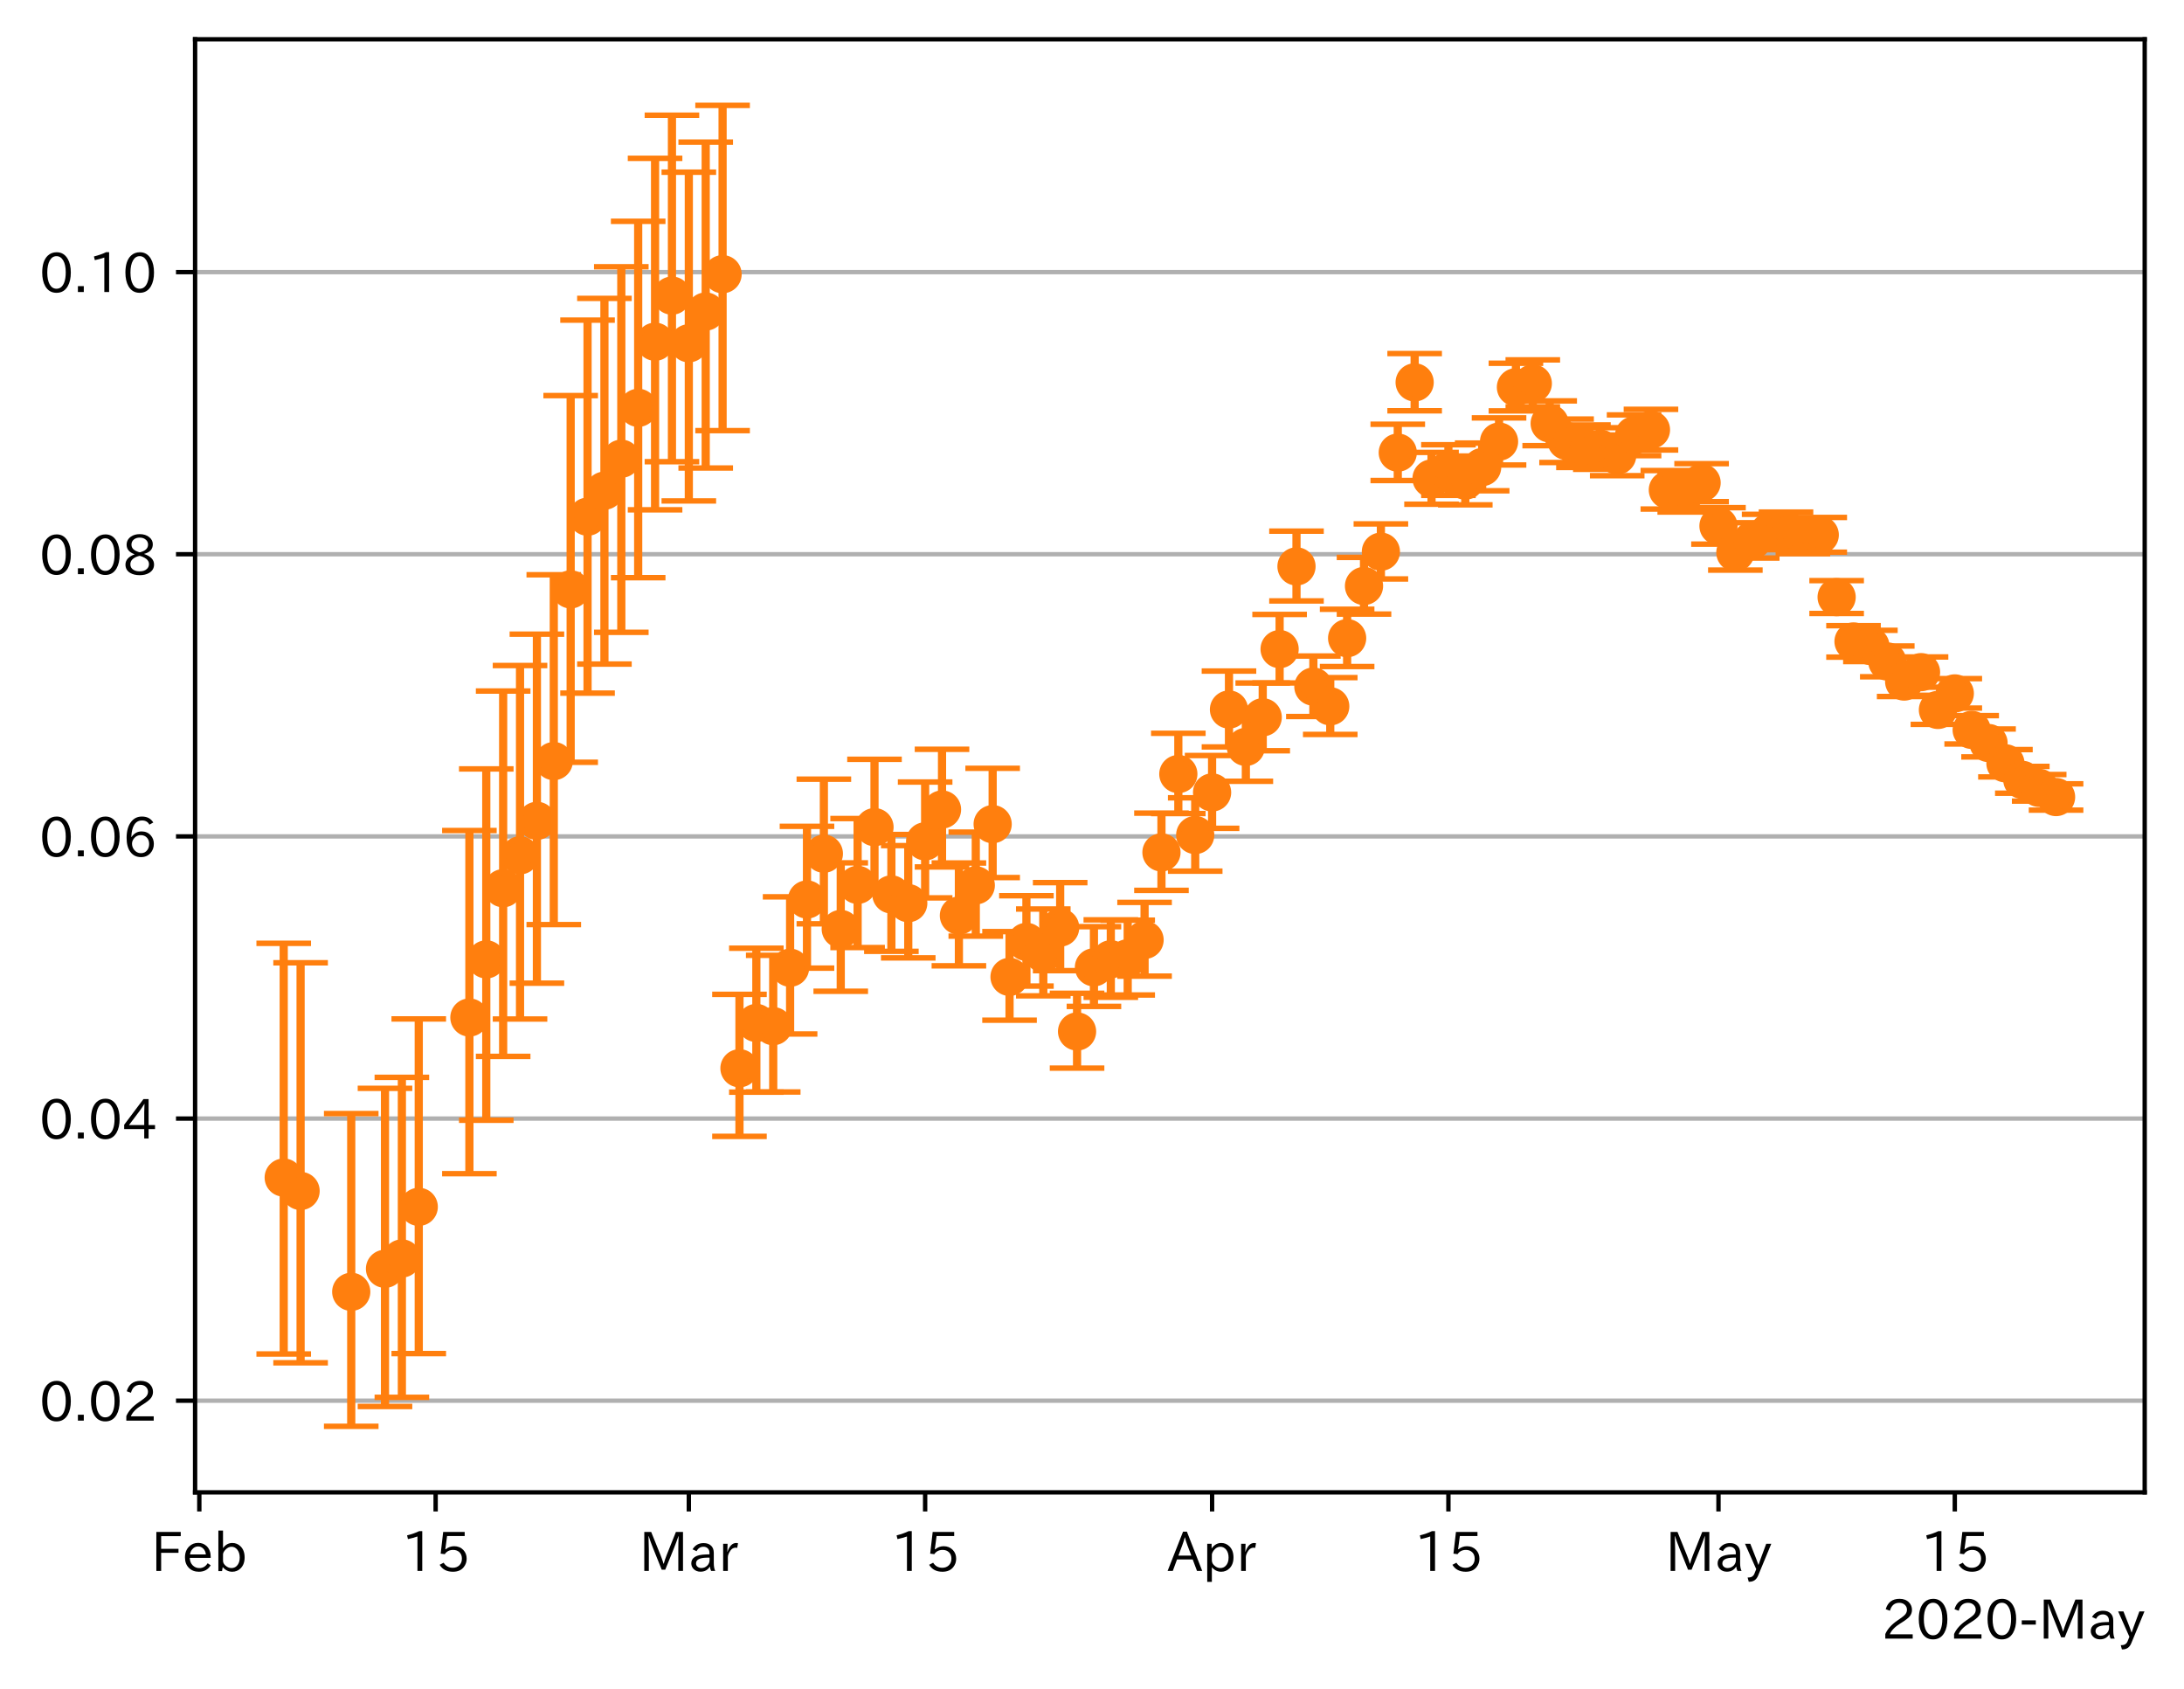<?xml version="1.0" encoding="utf-8" standalone="no"?>
<!DOCTYPE svg PUBLIC "-//W3C//DTD SVG 1.1//EN"
  "http://www.w3.org/Graphics/SVG/1.1/DTD/svg11.dtd">
<!-- Created with matplotlib (https://matplotlib.org/) -->
<svg height="309.293pt" version="1.1" viewBox="0 0 400.058 309.293" width="400.058pt" xmlns="http://www.w3.org/2000/svg" xmlns:xlink="http://www.w3.org/1999/xlink">
 <defs>
  <style type="text/css">
*{stroke-linecap:butt;stroke-linejoin:round;}
  </style>
 </defs>
 <g id="figure_1">
  <g id="patch_1">
   <path d="M 0 309.293 
L 400.058 309.293 
L 400.058 0 
L 0 0 
z
" style="fill:#ffffff;"/>
  </g>
  <g id="axes_1">
   <g id="patch_2">
    <path d="M 35.737 273.312 
L 392.858 273.312 
L 392.858 7.2 
L 35.737 7.2 
z
" style="fill:#ffffff;"/>
   </g>
   <g id="matplotlib.axis_1">
    <g id="xtick_1">
     <g id="line2d_1">
      <defs>
       <path d="M 0 0 
L 0 3.5 
" id="meae8ece951" style="stroke:#000000;stroke-width:0.8;"/>
      </defs>
      <g>
       <use style="stroke:#000000;stroke-width:0.8;" x="36.51" xlink:href="#meae8ece951" y="273.312"/>
      </g>
     </g>
     <g id="text_1">
      <!-- Feb -->
      <defs>
       <path d="M 54.203 64.703 
L 18.312 64.703 
L 18.312 41.5 
L 50.094 41.5 
L 50.094 34.188 
L 18.312 34.188 
L 18.312 0.984 
L 9.516 0.984 
L 9.516 72.406 
L 54.203 72.406 
z
" id="IPAexGothic-70"/>
       <path d="M 13.484 24.906 
Q 13.922 16.266 18.891 11.281 
Q 23.969 6.203 31.203 6.203 
Q 40.719 6.203 46.297 15.094 
L 51.906 11.375 
Q 44.828 -0.484 30.172 -0.484 
Q 19.094 -0.484 11.969 6.594 
Q 4.781 13.812 4.781 25.641 
Q 4.781 38.188 12.312 45.703 
Q 19 52.391 29 52.391 
Q 38.422 52.391 44.781 46.188 
Q 51.906 38.969 51.906 26.906 
L 51.906 24.906 
z
M 43.062 31.203 
Q 42.328 37.984 38.281 41.891 
Q 34.281 45.906 28.812 45.906 
Q 22.469 45.906 17.969 40.484 
Q 14.891 36.812 13.969 31.203 
z
" id="IPAexGothic-101"/>
       <path d="M 17.578 42.672 
Q 24.219 52.203 34.672 52.203 
Q 43.562 52.203 49.859 45.906 
Q 57.172 38.578 57.172 25.688 
Q 57.172 13.094 49.859 5.812 
Q 43.562 -0.484 34.469 -0.484 
Q 24.359 -0.484 17 8.062 
L 15.766 0.688 
L 9.078 0.688 
L 9.078 74.906 
L 17.578 74.906 
z
M 17.578 31.203 
L 17.578 19.578 
Q 17.578 13.875 23.875 9.375 
Q 28.172 6.297 33.109 6.297 
Q 38.875 6.297 42.875 10.297 
Q 48.188 15.766 48.188 25.484 
Q 48.188 34.281 43.797 39.891 
Q 39.453 45.312 33.203 45.312 
Q 27.484 45.312 22.469 40.281 
Q 17.578 35.406 17.578 31.203 
z
" id="IPAexGothic-98"/>
      </defs>
      <g transform="translate(27.687 287.803)scale(0.1 -0.1)">
       <use xlink:href="#IPAexGothic-70"/>
       <use x="57.178" xlink:href="#IPAexGothic-101"/>
       <use x="114.062" xlink:href="#IPAexGothic-98"/>
      </g>
     </g>
    </g>
    <g id="xtick_2">
     <g id="line2d_2">
      <g>
       <use style="stroke:#000000;stroke-width:0.8;" x="79.798" xlink:href="#meae8ece951" y="273.312"/>
      </g>
     </g>
     <g id="text_2">
      <!-- 15 -->
      <defs>
       <path d="M 38.484 0.984 
L 29.688 0.984 
L 29.688 64.109 
Q 21.438 61.281 12.312 59.328 
L 10.688 66.109 
Q 23.734 69.391 32.906 73.922 
L 38.484 73.922 
z
" id="IPAexGothic-49"/>
       <path d="M 18.406 40.672 
Q 25.531 46.297 33.938 46.297 
Q 44 46.297 50.641 39.5 
Q 56.844 33.016 56.844 23.391 
Q 56.844 14.656 51.516 8.016 
Q 44.828 -0.484 31.734 -0.484 
Q 14.984 -0.484 7.328 12.25 
L 14.656 16.062 
Q 20.453 6.781 31.453 6.781 
Q 38.531 6.781 43.266 11.188 
Q 48.141 15.828 48.141 23.484 
Q 48.141 30.719 43.844 35.016 
Q 39.359 39.5 32.125 39.5 
Q 21.969 39.5 16.75 31.688 
L 9.234 32.672 
L 13.812 72.406 
L 53.219 72.406 
L 53.219 64.891 
L 20.953 64.891 
L 17.719 40.672 
z
" id="IPAexGothic-53"/>
      </defs>
      <g transform="translate(73.499 287.803)scale(0.1 -0.1)">
       <use xlink:href="#IPAexGothic-49"/>
       <use x="62.988" xlink:href="#IPAexGothic-53"/>
      </g>
     </g>
    </g>
    <g id="xtick_3">
     <g id="line2d_3">
      <g>
       <use style="stroke:#000000;stroke-width:0.8;" x="126.177" xlink:href="#meae8ece951" y="273.312"/>
      </g>
     </g>
     <g id="text_3">
      <!-- Mar -->
      <defs>
       <path d="M 80.422 0.984 
L 71.828 0.984 
L 71.828 39.594 
Q 71.828 51.266 72.406 64.594 
L 72.016 64.594 
Q 68.062 53.266 63.531 41.797 
L 47.906 3.266 
L 41.406 3.266 
L 25.641 42.578 
Q 20.75 54.781 17.625 64.703 
L 17.234 64.703 
Q 17.828 48.922 17.828 39.891 
L 17.828 0.984 
L 9.516 0.984 
L 9.516 72.406 
L 22.125 72.406 
L 39.109 30.375 
Q 42.141 23 44.828 14.156 
L 45.125 14.156 
Q 47.312 22.125 50.531 30.172 
L 67.438 72.406 
L 80.422 72.406 
z
" id="IPAexGothic-77"/>
       <path d="M 49.312 0.984 
L 41.75 0.984 
Q 39.984 4.734 39.547 8.688 
L 39.203 8.688 
Q 33.547 -0.391 22.312 -0.391 
Q 14.594 -0.391 9.719 4.5 
Q 5.422 8.797 5.422 14.984 
Q 5.422 30.422 32.031 31.203 
L 38.719 31.391 
L 38.719 33.984 
Q 38.719 39.203 35.75 42.188 
Q 32.625 45.312 27.734 45.312 
Q 19.344 45.312 15.141 37.156 
L 7.719 40.578 
Q 14.656 52 27.938 52 
Q 37.109 52 42.047 46.875 
Q 46.625 42.281 46.625 33.891 
L 46.625 15.578 
Q 46.625 6.25 49.312 0.984 
z
M 38.922 25.391 
L 33.453 25.297 
Q 14.109 24.859 14.109 14.891 
Q 14.109 11.375 16.406 9.078 
Q 19.234 6.297 23.828 6.297 
Q 30.219 6.297 34.906 10.984 
Q 38.922 15.141 38.922 21 
z
" id="IPAexGothic-97"/>
       <path d="M 36.078 51.812 
L 34.578 43.266 
Q 32.906 43.609 31.594 43.609 
Q 25.828 43.609 22.078 38.188 
Q 17.391 31.344 17.391 26.172 
L 17.391 0.984 
L 8.797 0.984 
L 8.797 50.781 
L 16.891 50.781 
L 16.5 35.984 
L 16.703 35.984 
Q 22.219 52.203 32.766 52.203 
Q 34.469 52.203 36.078 51.812 
z
" id="IPAexGothic-114"/>
      </defs>
      <g transform="translate(117.068 287.803)scale(0.1 -0.1)">
       <use xlink:href="#IPAexGothic-77"/>
       <use x="90.186" xlink:href="#IPAexGothic-97"/>
       <use x="145.166" xlink:href="#IPAexGothic-114"/>
      </g>
     </g>
    </g>
    <g id="xtick_4">
     <g id="line2d_4">
      <g>
       <use style="stroke:#000000;stroke-width:0.8;" x="169.464" xlink:href="#meae8ece951" y="273.312"/>
      </g>
     </g>
     <g id="text_4">
      <!-- 15 -->
      <g transform="translate(163.166 287.803)scale(0.1 -0.1)">
       <use xlink:href="#IPAexGothic-49"/>
       <use x="62.988" xlink:href="#IPAexGothic-53"/>
      </g>
     </g>
    </g>
    <g id="xtick_5">
     <g id="line2d_5">
      <g>
       <use style="stroke:#000000;stroke-width:0.8;" x="222.027" xlink:href="#meae8ece951" y="273.312"/>
      </g>
     </g>
     <g id="text_5">
      <!-- Apr -->
      <defs>
       <path d="M 63.375 0.984 
L 53.812 0.984 
L 45.906 22.016 
L 17.188 22.016 
L 9.422 0.984 
L -0.094 0.984 
L 28.219 72.906 
L 35.297 72.906 
z
M 43.406 29.109 
L 36.188 48.094 
Q 33.203 56.062 31.688 62.5 
L 31.391 62.5 
Q 29.641 55.672 26.812 48.094 
L 19.734 29.109 
z
" id="IPAexGothic-65"/>
       <path d="M 16.797 42 
Q 23.828 52.203 34.469 52.203 
Q 43.266 52.203 49.562 45.906 
Q 56.891 38.578 56.891 25.688 
Q 56.891 13.141 49.656 5.812 
Q 43.359 -0.484 34.375 -0.484 
Q 24.516 -0.484 17.281 7.766 
L 17.281 -19 
L 8.797 -19 
L 8.797 50.781 
L 16.797 50.781 
z
M 17.281 30.469 
L 17.281 20.172 
Q 17.281 14.016 23.688 9.375 
Q 27.984 6.297 32.906 6.297 
Q 38.578 6.297 42.578 10.297 
Q 47.906 15.578 47.906 25.484 
Q 47.906 34.375 43.5 39.984 
Q 39.109 45.312 32.812 45.312 
Q 25.875 45.312 20.906 38.812 
Q 17.281 34.125 17.281 30.469 
z
" id="IPAexGothic-112"/>
      </defs>
      <g transform="translate(213.885 287.803)scale(0.1 -0.1)">
       <use xlink:href="#IPAexGothic-65"/>
       <use x="63.721" xlink:href="#IPAexGothic-112"/>
       <use x="125.83" xlink:href="#IPAexGothic-114"/>
      </g>
     </g>
    </g>
    <g id="xtick_6">
     <g id="line2d_6">
      <g>
       <use style="stroke:#000000;stroke-width:0.8;" x="265.315" xlink:href="#meae8ece951" y="273.312"/>
      </g>
     </g>
     <g id="text_6">
      <!-- 15 -->
      <g transform="translate(259.016 287.803)scale(0.1 -0.1)">
       <use xlink:href="#IPAexGothic-49"/>
       <use x="62.988" xlink:href="#IPAexGothic-53"/>
      </g>
     </g>
    </g>
    <g id="xtick_7">
     <g id="line2d_7">
      <g>
       <use style="stroke:#000000;stroke-width:0.8;" x="314.786" xlink:href="#meae8ece951" y="273.312"/>
      </g>
     </g>
     <g id="text_7">
      <!-- May -->
      <defs>
       <path d="M 48.781 50.781 
L 24.609 -7.625 
Q 19.969 -18.797 8.594 -18.797 
L 7.469 -18.797 
L 5.375 -10.984 
L 6.984 -10.984 
Q 15.141 -10.984 17.969 -3.719 
L 21.188 4.297 
L 0.594 50.781 
L 10.297 50.781 
L 21.297 22.797 
Q 23.875 16.016 25.094 12.203 
L 25.391 12.203 
Q 27.344 18.266 29.109 22.797 
L 39.5 50.781 
z
" id="IPAexGothic-121"/>
      </defs>
      <g transform="translate(305.066 287.803)scale(0.1 -0.1)">
       <use xlink:href="#IPAexGothic-77"/>
       <use x="90.186" xlink:href="#IPAexGothic-97"/>
       <use x="145.166" xlink:href="#IPAexGothic-121"/>
      </g>
     </g>
    </g>
    <g id="xtick_8">
     <g id="line2d_8">
      <g>
       <use style="stroke:#000000;stroke-width:0.8;" x="358.073" xlink:href="#meae8ece951" y="273.312"/>
      </g>
     </g>
     <g id="text_8">
      <!-- 15 -->
      <g transform="translate(351.775 287.803)scale(0.1 -0.1)">
       <use xlink:href="#IPAexGothic-49"/>
       <use x="62.988" xlink:href="#IPAexGothic-53"/>
      </g>
     </g>
    </g>
    <g id="text_9">
     <!-- 2020-May -->
     <defs>
      <path d="M 57.172 0.984 
L 6.984 0.984 
L 6.984 9.281 
Q 12.891 23.047 29.594 34.422 
L 32.375 36.281 
Q 40.922 42.141 43.609 45.406 
Q 46.688 49.266 46.688 53.812 
Q 46.688 58.938 43.062 62.547 
Q 39.062 66.547 32.562 66.547 
Q 19.531 66.547 15.484 52 
L 7.766 54.781 
Q 13.328 73.828 33.062 73.828 
Q 43.844 73.828 50.25 67.438 
Q 55.859 61.672 55.859 53.516 
Q 55.859 47.469 52.25 42.531 
Q 48.922 37.75 36.969 30.281 
L 34.859 29 
Q 19.625 19.578 15.281 8.891 
L 57.172 8.891 
z
" id="IPAexGothic-50"/>
      <path d="M 31.844 73.828 
Q 45.016 73.828 52.094 61.625 
Q 57.719 51.953 57.719 36.625 
Q 57.719 21.438 52.094 11.578 
Q 45.125 -0.484 31.5 -0.484 
Q 17.922 -0.484 10.938 11.578 
Q 5.328 21.438 5.328 36.719 
Q 5.328 58.016 15.625 67.719 
Q 22.172 73.828 31.844 73.828 
z
M 31.5 66.656 
Q 23.688 66.656 19.188 58.734 
Q 14.594 50.734 14.594 36.625 
Q 14.594 22.75 19.094 14.797 
Q 23.641 6.984 31.5 6.984 
Q 40.922 6.984 45.453 18.016 
Q 48.438 25.344 48.438 37.109 
Q 48.438 50.875 43.844 58.734 
Q 39.203 66.656 31.5 66.656 
z
" id="IPAexGothic-48"/>
      <path d="M 30.766 26.609 
L 4.984 26.609 
L 4.984 34.422 
L 30.766 34.422 
z
" id="IPAexGothic-45"/>
     </defs>
     <g transform="translate(344.645 300.193)scale(0.1 -0.1)">
      <use xlink:href="#IPAexGothic-50"/>
      <use x="62.988" xlink:href="#IPAexGothic-48"/>
      <use x="125.977" xlink:href="#IPAexGothic-50"/>
      <use x="188.965" xlink:href="#IPAexGothic-48"/>
      <use x="251.953" xlink:href="#IPAexGothic-45"/>
      <use x="287.744" xlink:href="#IPAexGothic-77"/>
      <use x="377.93" xlink:href="#IPAexGothic-97"/>
      <use x="432.91" xlink:href="#IPAexGothic-121"/>
     </g>
    </g>
   </g>
   <g id="matplotlib.axis_2">
    <g id="ytick_1">
     <g id="line2d_9">
      <path clip-path="url(#pcb6ceade80)" d="M 35.737 256.526 
L 392.858 256.526 
" style="fill:none;stroke:#b0b0b0;stroke-linecap:square;stroke-width:0.8;"/>
     </g>
     <g id="line2d_10">
      <defs>
       <path d="M 0 0 
L -3.5 0 
" id="m743b7c3fb1" style="stroke:#000000;stroke-width:0.8;"/>
      </defs>
      <g>
       <use style="stroke:#000000;stroke-width:0.8;" x="35.737" xlink:href="#m743b7c3fb1" y="256.526"/>
      </g>
     </g>
     <g id="text_10">
      <!-- 0.02 -->
      <defs>
       <path d="M 18.5 0.984 
L 7.719 0.984 
L 7.719 11.766 
L 18.5 11.766 
z
" id="IPAexGothic-46"/>
      </defs>
      <g transform="translate(7.2 260.272)scale(0.1 -0.1)">
       <use xlink:href="#IPAexGothic-48"/>
       <use x="62.988" xlink:href="#IPAexGothic-46"/>
       <use x="89.404" xlink:href="#IPAexGothic-48"/>
       <use x="152.393" xlink:href="#IPAexGothic-50"/>
      </g>
     </g>
    </g>
    <g id="ytick_2">
     <g id="line2d_11">
      <path clip-path="url(#pcb6ceade80)" d="M 35.737 204.853 
L 392.858 204.853 
" style="fill:none;stroke:#b0b0b0;stroke-linecap:square;stroke-width:0.8;"/>
     </g>
     <g id="line2d_12">
      <g>
       <use style="stroke:#000000;stroke-width:0.8;" x="35.737" xlink:href="#m743b7c3fb1" y="204.853"/>
      </g>
     </g>
     <g id="text_11">
      <!-- 0.04 -->
      <defs>
       <path d="M 59.578 18.109 
L 47.797 18.109 
L 47.797 0.984 
L 39.797 0.984 
L 39.797 18.109 
L 3.078 18.109 
L 3.078 26.125 
L 38.375 73.094 
L 47.797 73.094 
L 47.797 25.531 
L 59.578 25.531 
z
M 40.281 64.203 
L 39.984 64.203 
Q 35.594 57.125 31.297 51.312 
L 11.859 25.531 
L 39.797 25.531 
L 39.797 49.125 
Q 39.797 54.391 40.281 64.203 
z
" id="IPAexGothic-52"/>
      </defs>
      <g transform="translate(7.2 208.598)scale(0.1 -0.1)">
       <use xlink:href="#IPAexGothic-48"/>
       <use x="62.988" xlink:href="#IPAexGothic-46"/>
       <use x="89.404" xlink:href="#IPAexGothic-48"/>
       <use x="152.393" xlink:href="#IPAexGothic-52"/>
      </g>
     </g>
    </g>
    <g id="ytick_3">
     <g id="line2d_13">
      <path clip-path="url(#pcb6ceade80)" d="M 35.737 153.18 
L 392.858 153.18 
" style="fill:none;stroke:#b0b0b0;stroke-linecap:square;stroke-width:0.8;"/>
     </g>
     <g id="line2d_14">
      <g>
       <use style="stroke:#000000;stroke-width:0.8;" x="35.737" xlink:href="#m743b7c3fb1" y="153.18"/>
      </g>
     </g>
     <g id="text_12">
      <!-- 0.06 -->
      <defs>
       <path d="M 16.5 36.375 
Q 23.578 46.578 34.906 46.578 
Q 45.406 46.578 51.812 39.266 
Q 57.422 32.906 57.422 23.781 
Q 57.422 13.812 51.125 6.781 
Q 44.578 -0.484 34.031 -0.484 
Q 21.484 -0.484 14.406 9.078 
Q 7.516 18.406 7.516 34.812 
Q 7.516 53.516 15.828 64.203 
Q 23.344 73.828 35.5 73.828 
Q 49.859 73.828 56.391 62.891 
L 49.219 58.984 
Q 45.219 66.656 35.938 66.656 
Q 17.484 66.656 16.109 36.375 
z
M 33.453 39.797 
Q 26.312 39.797 21.625 34.469 
Q 17.438 29.688 17.438 24.078 
Q 17.438 18.062 21.141 13.188 
Q 26.125 6.688 33.734 6.688 
Q 41.703 6.688 45.953 13.188 
Q 48.828 17.625 48.828 23.484 
Q 48.828 30.375 45.016 34.812 
Q 40.625 39.797 33.453 39.797 
z
" id="IPAexGothic-54"/>
      </defs>
      <g transform="translate(7.2 156.925)scale(0.1 -0.1)">
       <use xlink:href="#IPAexGothic-48"/>
       <use x="62.988" xlink:href="#IPAexGothic-46"/>
       <use x="89.404" xlink:href="#IPAexGothic-48"/>
       <use x="152.393" xlink:href="#IPAexGothic-54"/>
      </g>
     </g>
    </g>
    <g id="ytick_4">
     <g id="line2d_15">
      <path clip-path="url(#pcb6ceade80)" d="M 35.737 101.507 
L 392.858 101.507 
" style="fill:none;stroke:#b0b0b0;stroke-linecap:square;stroke-width:0.8;"/>
     </g>
     <g id="line2d_16">
      <g>
       <use style="stroke:#000000;stroke-width:0.8;" x="35.737" xlink:href="#m743b7c3fb1" y="101.507"/>
      </g>
     </g>
     <g id="text_13">
      <!-- 0.08 -->
      <defs>
       <path d="M 39.703 37.891 
Q 57.812 31.734 57.812 18.703 
Q 57.812 8.453 48.438 3.078 
Q 41.609 -0.875 31.5 -0.875 
Q 21.344 -0.875 14.5 3.078 
Q 5.422 8.297 5.422 18.406 
Q 5.422 31.062 22.016 37.203 
L 22.016 37.5 
Q 7.516 42.719 7.516 54.828 
Q 7.516 64.062 15.328 69.625 
Q 21.969 74.312 31.547 74.312 
Q 42.234 74.312 48.922 68.797 
Q 55.516 63.578 55.516 55.719 
Q 55.516 42.281 39.703 38.188 
z
M 31.594 41.016 
Q 46.828 44.625 46.828 55.125 
Q 46.828 61.188 41.797 64.844 
Q 37.703 67.922 31.5 67.922 
Q 25.094 67.922 20.797 64.5 
Q 16.406 60.891 16.406 55.031 
Q 16.406 49.219 21.094 45.703 
Q 23.344 43.891 26.906 42.531 
Q 31 40.875 31.594 41.016 
z
M 30.906 34.516 
Q 14.406 30.172 14.406 19 
Q 14.406 12.109 20.516 8.688 
Q 25.094 6.109 31.391 6.109 
Q 40.234 6.109 45.016 10.891 
Q 48.531 14.406 48.531 19.531 
Q 48.531 24.906 43.656 28.906 
Q 40.766 31.156 36.719 32.812 
Q 31.984 34.719 30.906 34.516 
z
" id="IPAexGothic-56"/>
      </defs>
      <g transform="translate(7.2 105.252)scale(0.1 -0.1)">
       <use xlink:href="#IPAexGothic-48"/>
       <use x="62.988" xlink:href="#IPAexGothic-46"/>
       <use x="89.404" xlink:href="#IPAexGothic-48"/>
       <use x="152.393" xlink:href="#IPAexGothic-56"/>
      </g>
     </g>
    </g>
    <g id="ytick_5">
     <g id="line2d_17">
      <path clip-path="url(#pcb6ceade80)" d="M 35.737 49.833 
L 392.858 49.833 
" style="fill:none;stroke:#b0b0b0;stroke-linecap:square;stroke-width:0.8;"/>
     </g>
     <g id="line2d_18">
      <g>
       <use style="stroke:#000000;stroke-width:0.8;" x="35.737" xlink:href="#m743b7c3fb1" y="49.833"/>
      </g>
     </g>
     <g id="text_14">
      <!-- 0.10 -->
      <g transform="translate(7.2 53.579)scale(0.1 -0.1)">
       <use xlink:href="#IPAexGothic-48"/>
       <use x="62.988" xlink:href="#IPAexGothic-46"/>
       <use x="89.404" xlink:href="#IPAexGothic-49"/>
       <use x="152.393" xlink:href="#IPAexGothic-48"/>
      </g>
     </g>
    </g>
   </g>
   <g id="LineCollection_1">
    <path clip-path="url(#pcb6ceade80)" d="M 51.97 247.974 
L 51.97 172.763 
" style="fill:none;stroke:#ff7f0e;stroke-width:1.5;"/>
    <path clip-path="url(#pcb6ceade80)" d="M 55.062 249.579 
L 55.062 176.322 
" style="fill:none;stroke:#ff7f0e;stroke-width:1.5;"/>
    <path clip-path="url(#pcb6ceade80)" d="M 64.338 261.216 
L 64.338 203.945 
" style="fill:none;stroke:#ff7f0e;stroke-width:1.5;"/>
    <path clip-path="url(#pcb6ceade80)" d="M 70.522 257.586 
L 70.522 199.321 
" style="fill:none;stroke:#ff7f0e;stroke-width:1.5;"/>
    <path clip-path="url(#pcb6ceade80)" d="M 73.614 255.912 
L 73.614 197.309 
" style="fill:none;stroke:#ff7f0e;stroke-width:1.5;"/>
    <path clip-path="url(#pcb6ceade80)" d="M 76.706 247.901 
L 76.706 186.606 
" style="fill:none;stroke:#ff7f0e;stroke-width:1.5;"/>
    <path clip-path="url(#pcb6ceade80)" d="M 85.982 214.948 
L 85.982 152.102 
" style="fill:none;stroke:#ff7f0e;stroke-width:1.5;"/>
    <path clip-path="url(#pcb6ceade80)" d="M 89.074 205.162 
L 89.074 140.819 
" style="fill:none;stroke:#ff7f0e;stroke-width:1.5;"/>
    <path clip-path="url(#pcb6ceade80)" d="M 92.166 193.464 
L 92.166 126.555 
" style="fill:none;stroke:#ff7f0e;stroke-width:1.5;"/>
    <path clip-path="url(#pcb6ceade80)" d="M 95.257 186.624 
L 95.257 121.886 
" style="fill:none;stroke:#ff7f0e;stroke-width:1.5;"/>
    <path clip-path="url(#pcb6ceade80)" d="M 98.349 180.054 
L 98.349 116.14 
" style="fill:none;stroke:#ff7f0e;stroke-width:1.5;"/>
    <path clip-path="url(#pcb6ceade80)" d="M 101.441 169.331 
L 101.441 105.262 
" style="fill:none;stroke:#ff7f0e;stroke-width:1.5;"/>
    <path clip-path="url(#pcb6ceade80)" d="M 104.533 139.607 
L 104.533 72.452 
" style="fill:none;stroke:#ff7f0e;stroke-width:1.5;"/>
    <path clip-path="url(#pcb6ceade80)" d="M 107.625 126.939 
L 107.625 58.627 
" style="fill:none;stroke:#ff7f0e;stroke-width:1.5;"/>
    <path clip-path="url(#pcb6ceade80)" d="M 110.717 121.618 
L 110.717 54.648 
" style="fill:none;stroke:#ff7f0e;stroke-width:1.5;"/>
    <path clip-path="url(#pcb6ceade80)" d="M 113.809 115.805 
L 113.809 48.855 
" style="fill:none;stroke:#ff7f0e;stroke-width:1.5;"/>
    <path clip-path="url(#pcb6ceade80)" d="M 116.901 105.799 
L 116.901 40.531 
" style="fill:none;stroke:#ff7f0e;stroke-width:1.5;"/>
    <path clip-path="url(#pcb6ceade80)" d="M 119.993 93.365 
L 119.993 28.993 
" style="fill:none;stroke:#ff7f0e;stroke-width:1.5;"/>
    <path clip-path="url(#pcb6ceade80)" d="M 123.085 84.557 
L 123.085 21.099 
" style="fill:none;stroke:#ff7f0e;stroke-width:1.5;"/>
    <path clip-path="url(#pcb6ceade80)" d="M 126.177 91.742 
L 126.177 31.537 
" style="fill:none;stroke:#ff7f0e;stroke-width:1.5;"/>
    <path clip-path="url(#pcb6ceade80)" d="M 129.269 85.714 
L 129.269 26.034 
" style="fill:none;stroke:#ff7f0e;stroke-width:1.5;"/>
    <path clip-path="url(#pcb6ceade80)" d="M 132.361 78.864 
L 132.361 19.296 
" style="fill:none;stroke:#ff7f0e;stroke-width:1.5;"/>
    <path clip-path="url(#pcb6ceade80)" d="M 135.453 208.113 
L 135.453 182.104 
" style="fill:none;stroke:#ff7f0e;stroke-width:1.5;"/>
    <path clip-path="url(#pcb6ceade80)" d="M 138.545 200.02 
L 138.545 173.654 
" style="fill:none;stroke:#ff7f0e;stroke-width:1.5;"/>
    <path clip-path="url(#pcb6ceade80)" d="M 141.637 199.985 
L 141.637 174.957 
" style="fill:none;stroke:#ff7f0e;stroke-width:1.5;"/>
    <path clip-path="url(#pcb6ceade80)" d="M 144.729 189.365 
L 144.729 164.245 
" style="fill:none;stroke:#ff7f0e;stroke-width:1.5;"/>
    <path clip-path="url(#pcb6ceade80)" d="M 147.821 177.305 
L 147.821 151.335 
" style="fill:none;stroke:#ff7f0e;stroke-width:1.5;"/>
    <path clip-path="url(#pcb6ceade80)" d="M 150.913 169.185 
L 150.913 142.702 
" style="fill:none;stroke:#ff7f0e;stroke-width:1.5;"/>
    <path clip-path="url(#pcb6ceade80)" d="M 154.005 181.542 
L 154.005 158.022 
" style="fill:none;stroke:#ff7f0e;stroke-width:1.5;"/>
    <path clip-path="url(#pcb6ceade80)" d="M 157.096 173.535 
L 157.096 149.907 
" style="fill:none;stroke:#ff7f0e;stroke-width:1.5;"/>
    <path clip-path="url(#pcb6ceade80)" d="M 160.188 163.25 
L 160.188 139.064 
" style="fill:none;stroke:#ff7f0e;stroke-width:1.5;"/>
    <path clip-path="url(#pcb6ceade80)" d="M 163.28 174.227 
L 163.28 152.827 
" style="fill:none;stroke:#ff7f0e;stroke-width:1.5;"/>
    <path clip-path="url(#pcb6ceade80)" d="M 166.372 175.428 
L 166.372 154.865 
" style="fill:none;stroke:#ff7f0e;stroke-width:1.5;"/>
    <path clip-path="url(#pcb6ceade80)" d="M 169.464 164.437 
L 169.464 143.22 
" style="fill:none;stroke:#ff7f0e;stroke-width:1.5;"/>
    <path clip-path="url(#pcb6ceade80)" d="M 172.556 158.774 
L 172.556 137.224 
" style="fill:none;stroke:#ff7f0e;stroke-width:1.5;"/>
    <path clip-path="url(#pcb6ceade80)" d="M 175.648 176.878 
L 175.648 158.047 
" style="fill:none;stroke:#ff7f0e;stroke-width:1.5;"/>
    <path clip-path="url(#pcb6ceade80)" d="M 178.74 171.443 
L 178.74 152.397 
" style="fill:none;stroke:#ff7f0e;stroke-width:1.5;"/>
    <path clip-path="url(#pcb6ceade80)" d="M 181.832 160.719 
L 181.832 140.708 
" style="fill:none;stroke:#ff7f0e;stroke-width:1.5;"/>
    <path clip-path="url(#pcb6ceade80)" d="M 184.924 186.838 
L 184.924 170.614 
" style="fill:none;stroke:#ff7f0e;stroke-width:1.5;"/>
    <path clip-path="url(#pcb6ceade80)" d="M 188.016 180.591 
L 188.016 164.047 
" style="fill:none;stroke:#ff7f0e;stroke-width:1.5;"/>
    <path clip-path="url(#pcb6ceade80)" d="M 191.108 182.378 
L 191.108 166.481 
" style="fill:none;stroke:#ff7f0e;stroke-width:1.5;"/>
    <path clip-path="url(#pcb6ceade80)" d="M 194.2 177.762 
L 194.2 161.648 
" style="fill:none;stroke:#ff7f0e;stroke-width:1.5;"/>
    <path clip-path="url(#pcb6ceade80)" d="M 197.292 195.617 
L 197.292 181.912 
" style="fill:none;stroke:#ff7f0e;stroke-width:1.5;"/>
    <path clip-path="url(#pcb6ceade80)" d="M 200.384 184.311 
L 200.384 169.71 
" style="fill:none;stroke:#ff7f0e;stroke-width:1.5;"/>
    <path clip-path="url(#pcb6ceade80)" d="M 203.476 182.643 
L 203.476 168.459 
" style="fill:none;stroke:#ff7f0e;stroke-width:1.5;"/>
    <path clip-path="url(#pcb6ceade80)" d="M 206.568 182.225 
L 206.568 168.525 
" style="fill:none;stroke:#ff7f0e;stroke-width:1.5;"/>
    <path clip-path="url(#pcb6ceade80)" d="M 209.66 178.767 
L 209.66 165.268 
" style="fill:none;stroke:#ff7f0e;stroke-width:1.5;"/>
    <path clip-path="url(#pcb6ceade80)" d="M 212.752 163.066 
L 212.752 148.919 
" style="fill:none;stroke:#ff7f0e;stroke-width:1.5;"/>
    <path clip-path="url(#pcb6ceade80)" d="M 215.843 148.995 
L 215.843 134.296 
" style="fill:none;stroke:#ff7f0e;stroke-width:1.5;"/>
    <path clip-path="url(#pcb6ceade80)" d="M 218.935 159.541 
L 218.935 146.109 
" style="fill:none;stroke:#ff7f0e;stroke-width:1.5;"/>
    <path clip-path="url(#pcb6ceade80)" d="M 222.027 151.701 
L 222.027 138.368 
" style="fill:none;stroke:#ff7f0e;stroke-width:1.5;"/>
    <path clip-path="url(#pcb6ceade80)" d="M 225.119 136.793 
L 225.119 122.901 
" style="fill:none;stroke:#ff7f0e;stroke-width:1.5;"/>
    <path clip-path="url(#pcb6ceade80)" d="M 228.211 143.085 
L 228.211 130.328 
" style="fill:none;stroke:#ff7f0e;stroke-width:1.5;"/>
    <path clip-path="url(#pcb6ceade80)" d="M 231.303 137.494 
L 231.303 125.084 
" style="fill:none;stroke:#ff7f0e;stroke-width:1.5;"/>
    <path clip-path="url(#pcb6ceade80)" d="M 234.395 125.08 
L 234.395 112.531 
" style="fill:none;stroke:#ff7f0e;stroke-width:1.5;"/>
    <path clip-path="url(#pcb6ceade80)" d="M 237.487 110.053 
L 237.487 97.273 
" style="fill:none;stroke:#ff7f0e;stroke-width:1.5;"/>
    <path clip-path="url(#pcb6ceade80)" d="M 240.579 131.225 
L 240.579 120.146 
" style="fill:none;stroke:#ff7f0e;stroke-width:1.5;"/>
    <path clip-path="url(#pcb6ceade80)" d="M 243.671 134.505 
L 243.671 124.097 
" style="fill:none;stroke:#ff7f0e;stroke-width:1.5;"/>
    <path clip-path="url(#pcb6ceade80)" d="M 246.763 122.07 
L 246.763 111.578 
" style="fill:none;stroke:#ff7f0e;stroke-width:1.5;"/>
    <path clip-path="url(#pcb6ceade80)" d="M 249.855 112.461 
L 249.855 102.082 
" style="fill:none;stroke:#ff7f0e;stroke-width:1.5;"/>
    <path clip-path="url(#pcb6ceade80)" d="M 252.947 106.034 
L 252.947 95.949 
" style="fill:none;stroke:#ff7f0e;stroke-width:1.5;"/>
    <path clip-path="url(#pcb6ceade80)" d="M 256.039 88.004 
L 256.039 77.699 
" style="fill:none;stroke:#ff7f0e;stroke-width:1.5;"/>
    <path clip-path="url(#pcb6ceade80)" d="M 259.131 75.229 
L 259.131 64.752 
" style="fill:none;stroke:#ff7f0e;stroke-width:1.5;"/>
    <path clip-path="url(#pcb6ceade80)" d="M 262.223 92.34 
L 262.223 82.854 
" style="fill:none;stroke:#ff7f0e;stroke-width:1.5;"/>
    <path clip-path="url(#pcb6ceade80)" d="M 265.315 90.727 
L 265.315 81.452 
" style="fill:none;stroke:#ff7f0e;stroke-width:1.5;"/>
    <path clip-path="url(#pcb6ceade80)" d="M 268.407 92.455 
L 268.407 83.518 
" style="fill:none;stroke:#ff7f0e;stroke-width:1.5;"/>
    <path clip-path="url(#pcb6ceade80)" d="M 271.499 89.883 
L 271.499 81.144 
" style="fill:none;stroke:#ff7f0e;stroke-width:1.5;"/>
    <path clip-path="url(#pcb6ceade80)" d="M 274.59 85.158 
L 274.59 76.536 
" style="fill:none;stroke:#ff7f0e;stroke-width:1.5;"/>
    <path clip-path="url(#pcb6ceade80)" d="M 277.682 75.255 
L 277.682 66.524 
" style="fill:none;stroke:#ff7f0e;stroke-width:1.5;"/>
    <path clip-path="url(#pcb6ceade80)" d="M 280.774 74.501 
L 280.774 65.907 
" style="fill:none;stroke:#ff7f0e;stroke-width:1.5;"/>
    <path clip-path="url(#pcb6ceade80)" d="M 283.866 81.624 
L 283.866 73.421 
" style="fill:none;stroke:#ff7f0e;stroke-width:1.5;"/>
    <path clip-path="url(#pcb6ceade80)" d="M 286.958 84.708 
L 286.958 76.747 
" style="fill:none;stroke:#ff7f0e;stroke-width:1.5;"/>
    <path clip-path="url(#pcb6ceade80)" d="M 290.05 85.61 
L 290.05 77.824 
" style="fill:none;stroke:#ff7f0e;stroke-width:1.5;"/>
    <path clip-path="url(#pcb6ceade80)" d="M 293.142 85.955 
L 293.142 78.332 
" style="fill:none;stroke:#ff7f0e;stroke-width:1.5;"/>
    <path clip-path="url(#pcb6ceade80)" d="M 296.234 87.117 
L 296.234 79.666 
" style="fill:none;stroke:#ff7f0e;stroke-width:1.5;"/>
    <path clip-path="url(#pcb6ceade80)" d="M 299.326 83.449 
L 299.326 75.984 
" style="fill:none;stroke:#ff7f0e;stroke-width:1.5;"/>
    <path clip-path="url(#pcb6ceade80)" d="M 302.418 82.409 
L 302.418 74.969 
" style="fill:none;stroke:#ff7f0e;stroke-width:1.5;"/>
    <path clip-path="url(#pcb6ceade80)" d="M 305.51 93.226 
L 305.51 86.178 
" style="fill:none;stroke:#ff7f0e;stroke-width:1.5;"/>
    <path clip-path="url(#pcb6ceade80)" d="M 308.602 93.774 
L 308.602 86.814 
" style="fill:none;stroke:#ff7f0e;stroke-width:1.5;"/>
    <path clip-path="url(#pcb6ceade80)" d="M 311.694 91.874 
L 311.694 84.915 
" style="fill:none;stroke:#ff7f0e;stroke-width:1.5;"/>
    <path clip-path="url(#pcb6ceade80)" d="M 314.786 99.648 
L 314.786 92.974 
" style="fill:none;stroke:#ff7f0e;stroke-width:1.5;"/>
    <path clip-path="url(#pcb6ceade80)" d="M 317.878 104.412 
L 317.878 97.945 
" style="fill:none;stroke:#ff7f0e;stroke-width:1.5;"/>
    <path clip-path="url(#pcb6ceade80)" d="M 320.97 102.201 
L 320.97 95.733 
" style="fill:none;stroke:#ff7f0e;stroke-width:1.5;"/>
    <path clip-path="url(#pcb6ceade80)" d="M 324.062 100.662 
L 324.062 94.196 
" style="fill:none;stroke:#ff7f0e;stroke-width:1.5;"/>
    <path clip-path="url(#pcb6ceade80)" d="M 327.154 100.224 
L 327.154 93.783 
" style="fill:none;stroke:#ff7f0e;stroke-width:1.5;"/>
    <path clip-path="url(#pcb6ceade80)" d="M 330.246 101.4 
L 330.246 95.02 
" style="fill:none;stroke:#ff7f0e;stroke-width:1.5;"/>
    <path clip-path="url(#pcb6ceade80)" d="M 333.337 101.13 
L 333.337 94.764 
" style="fill:none;stroke:#ff7f0e;stroke-width:1.5;"/>
    <path clip-path="url(#pcb6ceade80)" d="M 336.429 112.353 
L 336.429 106.335 
" style="fill:none;stroke:#ff7f0e;stroke-width:1.5;"/>
    <path clip-path="url(#pcb6ceade80)" d="M 339.521 120.348 
L 339.521 114.584 
" style="fill:none;stroke:#ff7f0e;stroke-width:1.5;"/>
    <path clip-path="url(#pcb6ceade80)" d="M 342.613 121.156 
L 342.613 115.434 
" style="fill:none;stroke:#ff7f0e;stroke-width:1.5;"/>
    <path clip-path="url(#pcb6ceade80)" d="M 345.705 123.943 
L 345.705 118.312 
" style="fill:none;stroke:#ff7f0e;stroke-width:1.5;"/>
    <path clip-path="url(#pcb6ceade80)" d="M 348.797 127.559 
L 348.797 122.048 
" style="fill:none;stroke:#ff7f0e;stroke-width:1.5;"/>
    <path clip-path="url(#pcb6ceade80)" d="M 351.889 125.853 
L 351.889 120.319 
" style="fill:none;stroke:#ff7f0e;stroke-width:1.5;"/>
    <path clip-path="url(#pcb6ceade80)" d="M 354.981 132.664 
L 354.981 127.338 
" style="fill:none;stroke:#ff7f0e;stroke-width:1.5;"/>
    <path clip-path="url(#pcb6ceade80)" d="M 358.073 129.676 
L 358.073 124.282 
" style="fill:none;stroke:#ff7f0e;stroke-width:1.5;"/>
    <path clip-path="url(#pcb6ceade80)" d="M 361.165 136.256 
L 361.165 131.061 
" style="fill:none;stroke:#ff7f0e;stroke-width:1.5;"/>
    <path clip-path="url(#pcb6ceade80)" d="M 364.257 138.626 
L 364.257 133.508 
" style="fill:none;stroke:#ff7f0e;stroke-width:1.5;"/>
    <path clip-path="url(#pcb6ceade80)" d="M 367.349 142.286 
L 367.349 137.277 
" style="fill:none;stroke:#ff7f0e;stroke-width:1.5;"/>
    <path clip-path="url(#pcb6ceade80)" d="M 370.441 145.271 
L 370.441 140.358 
" style="fill:none;stroke:#ff7f0e;stroke-width:1.5;"/>
    <path clip-path="url(#pcb6ceade80)" d="M 373.533 146.714 
L 373.533 141.846 
" style="fill:none;stroke:#ff7f0e;stroke-width:1.5;"/>
    <path clip-path="url(#pcb6ceade80)" d="M 376.625 148.367 
L 376.625 143.553 
" style="fill:none;stroke:#ff7f0e;stroke-width:1.5;"/>
   </g>
   <g id="line2d_19">
    <defs>
     <path d="M 5 0 
L -5 -0 
" id="mfeaa1ee4e7" style="stroke:#ff7f0e;"/>
    </defs>
    <g clip-path="url(#pcb6ceade80)">
     <use style="fill:#ff7f0e;stroke:#ff7f0e;" x="51.97" xlink:href="#mfeaa1ee4e7" y="247.974"/>
     <use style="fill:#ff7f0e;stroke:#ff7f0e;" x="55.062" xlink:href="#mfeaa1ee4e7" y="249.579"/>
     <use style="fill:#ff7f0e;stroke:#ff7f0e;" x="64.338" xlink:href="#mfeaa1ee4e7" y="261.216"/>
     <use style="fill:#ff7f0e;stroke:#ff7f0e;" x="70.522" xlink:href="#mfeaa1ee4e7" y="257.586"/>
     <use style="fill:#ff7f0e;stroke:#ff7f0e;" x="73.614" xlink:href="#mfeaa1ee4e7" y="255.912"/>
     <use style="fill:#ff7f0e;stroke:#ff7f0e;" x="76.706" xlink:href="#mfeaa1ee4e7" y="247.901"/>
     <use style="fill:#ff7f0e;stroke:#ff7f0e;" x="85.982" xlink:href="#mfeaa1ee4e7" y="214.948"/>
     <use style="fill:#ff7f0e;stroke:#ff7f0e;" x="89.074" xlink:href="#mfeaa1ee4e7" y="205.162"/>
     <use style="fill:#ff7f0e;stroke:#ff7f0e;" x="92.166" xlink:href="#mfeaa1ee4e7" y="193.464"/>
     <use style="fill:#ff7f0e;stroke:#ff7f0e;" x="95.257" xlink:href="#mfeaa1ee4e7" y="186.624"/>
     <use style="fill:#ff7f0e;stroke:#ff7f0e;" x="98.349" xlink:href="#mfeaa1ee4e7" y="180.054"/>
     <use style="fill:#ff7f0e;stroke:#ff7f0e;" x="101.441" xlink:href="#mfeaa1ee4e7" y="169.331"/>
     <use style="fill:#ff7f0e;stroke:#ff7f0e;" x="104.533" xlink:href="#mfeaa1ee4e7" y="139.607"/>
     <use style="fill:#ff7f0e;stroke:#ff7f0e;" x="107.625" xlink:href="#mfeaa1ee4e7" y="126.939"/>
     <use style="fill:#ff7f0e;stroke:#ff7f0e;" x="110.717" xlink:href="#mfeaa1ee4e7" y="121.618"/>
     <use style="fill:#ff7f0e;stroke:#ff7f0e;" x="113.809" xlink:href="#mfeaa1ee4e7" y="115.805"/>
     <use style="fill:#ff7f0e;stroke:#ff7f0e;" x="116.901" xlink:href="#mfeaa1ee4e7" y="105.799"/>
     <use style="fill:#ff7f0e;stroke:#ff7f0e;" x="119.993" xlink:href="#mfeaa1ee4e7" y="93.365"/>
     <use style="fill:#ff7f0e;stroke:#ff7f0e;" x="123.085" xlink:href="#mfeaa1ee4e7" y="84.557"/>
     <use style="fill:#ff7f0e;stroke:#ff7f0e;" x="126.177" xlink:href="#mfeaa1ee4e7" y="91.742"/>
     <use style="fill:#ff7f0e;stroke:#ff7f0e;" x="129.269" xlink:href="#mfeaa1ee4e7" y="85.714"/>
     <use style="fill:#ff7f0e;stroke:#ff7f0e;" x="132.361" xlink:href="#mfeaa1ee4e7" y="78.864"/>
     <use style="fill:#ff7f0e;stroke:#ff7f0e;" x="135.453" xlink:href="#mfeaa1ee4e7" y="208.113"/>
     <use style="fill:#ff7f0e;stroke:#ff7f0e;" x="138.545" xlink:href="#mfeaa1ee4e7" y="200.02"/>
     <use style="fill:#ff7f0e;stroke:#ff7f0e;" x="141.637" xlink:href="#mfeaa1ee4e7" y="199.985"/>
     <use style="fill:#ff7f0e;stroke:#ff7f0e;" x="144.729" xlink:href="#mfeaa1ee4e7" y="189.365"/>
     <use style="fill:#ff7f0e;stroke:#ff7f0e;" x="147.821" xlink:href="#mfeaa1ee4e7" y="177.305"/>
     <use style="fill:#ff7f0e;stroke:#ff7f0e;" x="150.913" xlink:href="#mfeaa1ee4e7" y="169.185"/>
     <use style="fill:#ff7f0e;stroke:#ff7f0e;" x="154.005" xlink:href="#mfeaa1ee4e7" y="181.542"/>
     <use style="fill:#ff7f0e;stroke:#ff7f0e;" x="157.096" xlink:href="#mfeaa1ee4e7" y="173.535"/>
     <use style="fill:#ff7f0e;stroke:#ff7f0e;" x="160.188" xlink:href="#mfeaa1ee4e7" y="163.25"/>
     <use style="fill:#ff7f0e;stroke:#ff7f0e;" x="163.28" xlink:href="#mfeaa1ee4e7" y="174.227"/>
     <use style="fill:#ff7f0e;stroke:#ff7f0e;" x="166.372" xlink:href="#mfeaa1ee4e7" y="175.428"/>
     <use style="fill:#ff7f0e;stroke:#ff7f0e;" x="169.464" xlink:href="#mfeaa1ee4e7" y="164.437"/>
     <use style="fill:#ff7f0e;stroke:#ff7f0e;" x="172.556" xlink:href="#mfeaa1ee4e7" y="158.774"/>
     <use style="fill:#ff7f0e;stroke:#ff7f0e;" x="175.648" xlink:href="#mfeaa1ee4e7" y="176.878"/>
     <use style="fill:#ff7f0e;stroke:#ff7f0e;" x="178.74" xlink:href="#mfeaa1ee4e7" y="171.443"/>
     <use style="fill:#ff7f0e;stroke:#ff7f0e;" x="181.832" xlink:href="#mfeaa1ee4e7" y="160.719"/>
     <use style="fill:#ff7f0e;stroke:#ff7f0e;" x="184.924" xlink:href="#mfeaa1ee4e7" y="186.838"/>
     <use style="fill:#ff7f0e;stroke:#ff7f0e;" x="188.016" xlink:href="#mfeaa1ee4e7" y="180.591"/>
     <use style="fill:#ff7f0e;stroke:#ff7f0e;" x="191.108" xlink:href="#mfeaa1ee4e7" y="182.378"/>
     <use style="fill:#ff7f0e;stroke:#ff7f0e;" x="194.2" xlink:href="#mfeaa1ee4e7" y="177.762"/>
     <use style="fill:#ff7f0e;stroke:#ff7f0e;" x="197.292" xlink:href="#mfeaa1ee4e7" y="195.617"/>
     <use style="fill:#ff7f0e;stroke:#ff7f0e;" x="200.384" xlink:href="#mfeaa1ee4e7" y="184.311"/>
     <use style="fill:#ff7f0e;stroke:#ff7f0e;" x="203.476" xlink:href="#mfeaa1ee4e7" y="182.643"/>
     <use style="fill:#ff7f0e;stroke:#ff7f0e;" x="206.568" xlink:href="#mfeaa1ee4e7" y="182.225"/>
     <use style="fill:#ff7f0e;stroke:#ff7f0e;" x="209.66" xlink:href="#mfeaa1ee4e7" y="178.767"/>
     <use style="fill:#ff7f0e;stroke:#ff7f0e;" x="212.752" xlink:href="#mfeaa1ee4e7" y="163.066"/>
     <use style="fill:#ff7f0e;stroke:#ff7f0e;" x="215.843" xlink:href="#mfeaa1ee4e7" y="148.995"/>
     <use style="fill:#ff7f0e;stroke:#ff7f0e;" x="218.935" xlink:href="#mfeaa1ee4e7" y="159.541"/>
     <use style="fill:#ff7f0e;stroke:#ff7f0e;" x="222.027" xlink:href="#mfeaa1ee4e7" y="151.701"/>
     <use style="fill:#ff7f0e;stroke:#ff7f0e;" x="225.119" xlink:href="#mfeaa1ee4e7" y="136.793"/>
     <use style="fill:#ff7f0e;stroke:#ff7f0e;" x="228.211" xlink:href="#mfeaa1ee4e7" y="143.085"/>
     <use style="fill:#ff7f0e;stroke:#ff7f0e;" x="231.303" xlink:href="#mfeaa1ee4e7" y="137.494"/>
     <use style="fill:#ff7f0e;stroke:#ff7f0e;" x="234.395" xlink:href="#mfeaa1ee4e7" y="125.08"/>
     <use style="fill:#ff7f0e;stroke:#ff7f0e;" x="237.487" xlink:href="#mfeaa1ee4e7" y="110.053"/>
     <use style="fill:#ff7f0e;stroke:#ff7f0e;" x="240.579" xlink:href="#mfeaa1ee4e7" y="131.225"/>
     <use style="fill:#ff7f0e;stroke:#ff7f0e;" x="243.671" xlink:href="#mfeaa1ee4e7" y="134.505"/>
     <use style="fill:#ff7f0e;stroke:#ff7f0e;" x="246.763" xlink:href="#mfeaa1ee4e7" y="122.07"/>
     <use style="fill:#ff7f0e;stroke:#ff7f0e;" x="249.855" xlink:href="#mfeaa1ee4e7" y="112.461"/>
     <use style="fill:#ff7f0e;stroke:#ff7f0e;" x="252.947" xlink:href="#mfeaa1ee4e7" y="106.034"/>
     <use style="fill:#ff7f0e;stroke:#ff7f0e;" x="256.039" xlink:href="#mfeaa1ee4e7" y="88.004"/>
     <use style="fill:#ff7f0e;stroke:#ff7f0e;" x="259.131" xlink:href="#mfeaa1ee4e7" y="75.229"/>
     <use style="fill:#ff7f0e;stroke:#ff7f0e;" x="262.223" xlink:href="#mfeaa1ee4e7" y="92.34"/>
     <use style="fill:#ff7f0e;stroke:#ff7f0e;" x="265.315" xlink:href="#mfeaa1ee4e7" y="90.727"/>
     <use style="fill:#ff7f0e;stroke:#ff7f0e;" x="268.407" xlink:href="#mfeaa1ee4e7" y="92.455"/>
     <use style="fill:#ff7f0e;stroke:#ff7f0e;" x="271.499" xlink:href="#mfeaa1ee4e7" y="89.883"/>
     <use style="fill:#ff7f0e;stroke:#ff7f0e;" x="274.59" xlink:href="#mfeaa1ee4e7" y="85.158"/>
     <use style="fill:#ff7f0e;stroke:#ff7f0e;" x="277.682" xlink:href="#mfeaa1ee4e7" y="75.255"/>
     <use style="fill:#ff7f0e;stroke:#ff7f0e;" x="280.774" xlink:href="#mfeaa1ee4e7" y="74.501"/>
     <use style="fill:#ff7f0e;stroke:#ff7f0e;" x="283.866" xlink:href="#mfeaa1ee4e7" y="81.624"/>
     <use style="fill:#ff7f0e;stroke:#ff7f0e;" x="286.958" xlink:href="#mfeaa1ee4e7" y="84.708"/>
     <use style="fill:#ff7f0e;stroke:#ff7f0e;" x="290.05" xlink:href="#mfeaa1ee4e7" y="85.61"/>
     <use style="fill:#ff7f0e;stroke:#ff7f0e;" x="293.142" xlink:href="#mfeaa1ee4e7" y="85.955"/>
     <use style="fill:#ff7f0e;stroke:#ff7f0e;" x="296.234" xlink:href="#mfeaa1ee4e7" y="87.117"/>
     <use style="fill:#ff7f0e;stroke:#ff7f0e;" x="299.326" xlink:href="#mfeaa1ee4e7" y="83.449"/>
     <use style="fill:#ff7f0e;stroke:#ff7f0e;" x="302.418" xlink:href="#mfeaa1ee4e7" y="82.409"/>
     <use style="fill:#ff7f0e;stroke:#ff7f0e;" x="305.51" xlink:href="#mfeaa1ee4e7" y="93.226"/>
     <use style="fill:#ff7f0e;stroke:#ff7f0e;" x="308.602" xlink:href="#mfeaa1ee4e7" y="93.774"/>
     <use style="fill:#ff7f0e;stroke:#ff7f0e;" x="311.694" xlink:href="#mfeaa1ee4e7" y="91.874"/>
     <use style="fill:#ff7f0e;stroke:#ff7f0e;" x="314.786" xlink:href="#mfeaa1ee4e7" y="99.648"/>
     <use style="fill:#ff7f0e;stroke:#ff7f0e;" x="317.878" xlink:href="#mfeaa1ee4e7" y="104.412"/>
     <use style="fill:#ff7f0e;stroke:#ff7f0e;" x="320.97" xlink:href="#mfeaa1ee4e7" y="102.201"/>
     <use style="fill:#ff7f0e;stroke:#ff7f0e;" x="324.062" xlink:href="#mfeaa1ee4e7" y="100.662"/>
     <use style="fill:#ff7f0e;stroke:#ff7f0e;" x="327.154" xlink:href="#mfeaa1ee4e7" y="100.224"/>
     <use style="fill:#ff7f0e;stroke:#ff7f0e;" x="330.246" xlink:href="#mfeaa1ee4e7" y="101.4"/>
     <use style="fill:#ff7f0e;stroke:#ff7f0e;" x="333.337" xlink:href="#mfeaa1ee4e7" y="101.13"/>
     <use style="fill:#ff7f0e;stroke:#ff7f0e;" x="336.429" xlink:href="#mfeaa1ee4e7" y="112.353"/>
     <use style="fill:#ff7f0e;stroke:#ff7f0e;" x="339.521" xlink:href="#mfeaa1ee4e7" y="120.348"/>
     <use style="fill:#ff7f0e;stroke:#ff7f0e;" x="342.613" xlink:href="#mfeaa1ee4e7" y="121.156"/>
     <use style="fill:#ff7f0e;stroke:#ff7f0e;" x="345.705" xlink:href="#mfeaa1ee4e7" y="123.943"/>
     <use style="fill:#ff7f0e;stroke:#ff7f0e;" x="348.797" xlink:href="#mfeaa1ee4e7" y="127.559"/>
     <use style="fill:#ff7f0e;stroke:#ff7f0e;" x="351.889" xlink:href="#mfeaa1ee4e7" y="125.853"/>
     <use style="fill:#ff7f0e;stroke:#ff7f0e;" x="354.981" xlink:href="#mfeaa1ee4e7" y="132.664"/>
     <use style="fill:#ff7f0e;stroke:#ff7f0e;" x="358.073" xlink:href="#mfeaa1ee4e7" y="129.676"/>
     <use style="fill:#ff7f0e;stroke:#ff7f0e;" x="361.165" xlink:href="#mfeaa1ee4e7" y="136.256"/>
     <use style="fill:#ff7f0e;stroke:#ff7f0e;" x="364.257" xlink:href="#mfeaa1ee4e7" y="138.626"/>
     <use style="fill:#ff7f0e;stroke:#ff7f0e;" x="367.349" xlink:href="#mfeaa1ee4e7" y="142.286"/>
     <use style="fill:#ff7f0e;stroke:#ff7f0e;" x="370.441" xlink:href="#mfeaa1ee4e7" y="145.271"/>
     <use style="fill:#ff7f0e;stroke:#ff7f0e;" x="373.533" xlink:href="#mfeaa1ee4e7" y="146.714"/>
     <use style="fill:#ff7f0e;stroke:#ff7f0e;" x="376.625" xlink:href="#mfeaa1ee4e7" y="148.367"/>
    </g>
   </g>
   <g id="line2d_20">
    <g clip-path="url(#pcb6ceade80)">
     <use style="fill:#ff7f0e;stroke:#ff7f0e;" x="51.97" xlink:href="#mfeaa1ee4e7" y="172.763"/>
     <use style="fill:#ff7f0e;stroke:#ff7f0e;" x="55.062" xlink:href="#mfeaa1ee4e7" y="176.322"/>
     <use style="fill:#ff7f0e;stroke:#ff7f0e;" x="64.338" xlink:href="#mfeaa1ee4e7" y="203.945"/>
     <use style="fill:#ff7f0e;stroke:#ff7f0e;" x="70.522" xlink:href="#mfeaa1ee4e7" y="199.321"/>
     <use style="fill:#ff7f0e;stroke:#ff7f0e;" x="73.614" xlink:href="#mfeaa1ee4e7" y="197.309"/>
     <use style="fill:#ff7f0e;stroke:#ff7f0e;" x="76.706" xlink:href="#mfeaa1ee4e7" y="186.606"/>
     <use style="fill:#ff7f0e;stroke:#ff7f0e;" x="85.982" xlink:href="#mfeaa1ee4e7" y="152.102"/>
     <use style="fill:#ff7f0e;stroke:#ff7f0e;" x="89.074" xlink:href="#mfeaa1ee4e7" y="140.819"/>
     <use style="fill:#ff7f0e;stroke:#ff7f0e;" x="92.166" xlink:href="#mfeaa1ee4e7" y="126.555"/>
     <use style="fill:#ff7f0e;stroke:#ff7f0e;" x="95.257" xlink:href="#mfeaa1ee4e7" y="121.886"/>
     <use style="fill:#ff7f0e;stroke:#ff7f0e;" x="98.349" xlink:href="#mfeaa1ee4e7" y="116.14"/>
     <use style="fill:#ff7f0e;stroke:#ff7f0e;" x="101.441" xlink:href="#mfeaa1ee4e7" y="105.262"/>
     <use style="fill:#ff7f0e;stroke:#ff7f0e;" x="104.533" xlink:href="#mfeaa1ee4e7" y="72.452"/>
     <use style="fill:#ff7f0e;stroke:#ff7f0e;" x="107.625" xlink:href="#mfeaa1ee4e7" y="58.627"/>
     <use style="fill:#ff7f0e;stroke:#ff7f0e;" x="110.717" xlink:href="#mfeaa1ee4e7" y="54.648"/>
     <use style="fill:#ff7f0e;stroke:#ff7f0e;" x="113.809" xlink:href="#mfeaa1ee4e7" y="48.855"/>
     <use style="fill:#ff7f0e;stroke:#ff7f0e;" x="116.901" xlink:href="#mfeaa1ee4e7" y="40.531"/>
     <use style="fill:#ff7f0e;stroke:#ff7f0e;" x="119.993" xlink:href="#mfeaa1ee4e7" y="28.993"/>
     <use style="fill:#ff7f0e;stroke:#ff7f0e;" x="123.085" xlink:href="#mfeaa1ee4e7" y="21.099"/>
     <use style="fill:#ff7f0e;stroke:#ff7f0e;" x="126.177" xlink:href="#mfeaa1ee4e7" y="31.537"/>
     <use style="fill:#ff7f0e;stroke:#ff7f0e;" x="129.269" xlink:href="#mfeaa1ee4e7" y="26.034"/>
     <use style="fill:#ff7f0e;stroke:#ff7f0e;" x="132.361" xlink:href="#mfeaa1ee4e7" y="19.296"/>
     <use style="fill:#ff7f0e;stroke:#ff7f0e;" x="135.453" xlink:href="#mfeaa1ee4e7" y="182.104"/>
     <use style="fill:#ff7f0e;stroke:#ff7f0e;" x="138.545" xlink:href="#mfeaa1ee4e7" y="173.654"/>
     <use style="fill:#ff7f0e;stroke:#ff7f0e;" x="141.637" xlink:href="#mfeaa1ee4e7" y="174.957"/>
     <use style="fill:#ff7f0e;stroke:#ff7f0e;" x="144.729" xlink:href="#mfeaa1ee4e7" y="164.245"/>
     <use style="fill:#ff7f0e;stroke:#ff7f0e;" x="147.821" xlink:href="#mfeaa1ee4e7" y="151.335"/>
     <use style="fill:#ff7f0e;stroke:#ff7f0e;" x="150.913" xlink:href="#mfeaa1ee4e7" y="142.702"/>
     <use style="fill:#ff7f0e;stroke:#ff7f0e;" x="154.005" xlink:href="#mfeaa1ee4e7" y="158.022"/>
     <use style="fill:#ff7f0e;stroke:#ff7f0e;" x="157.096" xlink:href="#mfeaa1ee4e7" y="149.907"/>
     <use style="fill:#ff7f0e;stroke:#ff7f0e;" x="160.188" xlink:href="#mfeaa1ee4e7" y="139.064"/>
     <use style="fill:#ff7f0e;stroke:#ff7f0e;" x="163.28" xlink:href="#mfeaa1ee4e7" y="152.827"/>
     <use style="fill:#ff7f0e;stroke:#ff7f0e;" x="166.372" xlink:href="#mfeaa1ee4e7" y="154.865"/>
     <use style="fill:#ff7f0e;stroke:#ff7f0e;" x="169.464" xlink:href="#mfeaa1ee4e7" y="143.22"/>
     <use style="fill:#ff7f0e;stroke:#ff7f0e;" x="172.556" xlink:href="#mfeaa1ee4e7" y="137.224"/>
     <use style="fill:#ff7f0e;stroke:#ff7f0e;" x="175.648" xlink:href="#mfeaa1ee4e7" y="158.047"/>
     <use style="fill:#ff7f0e;stroke:#ff7f0e;" x="178.74" xlink:href="#mfeaa1ee4e7" y="152.397"/>
     <use style="fill:#ff7f0e;stroke:#ff7f0e;" x="181.832" xlink:href="#mfeaa1ee4e7" y="140.708"/>
     <use style="fill:#ff7f0e;stroke:#ff7f0e;" x="184.924" xlink:href="#mfeaa1ee4e7" y="170.614"/>
     <use style="fill:#ff7f0e;stroke:#ff7f0e;" x="188.016" xlink:href="#mfeaa1ee4e7" y="164.047"/>
     <use style="fill:#ff7f0e;stroke:#ff7f0e;" x="191.108" xlink:href="#mfeaa1ee4e7" y="166.481"/>
     <use style="fill:#ff7f0e;stroke:#ff7f0e;" x="194.2" xlink:href="#mfeaa1ee4e7" y="161.648"/>
     <use style="fill:#ff7f0e;stroke:#ff7f0e;" x="197.292" xlink:href="#mfeaa1ee4e7" y="181.912"/>
     <use style="fill:#ff7f0e;stroke:#ff7f0e;" x="200.384" xlink:href="#mfeaa1ee4e7" y="169.71"/>
     <use style="fill:#ff7f0e;stroke:#ff7f0e;" x="203.476" xlink:href="#mfeaa1ee4e7" y="168.459"/>
     <use style="fill:#ff7f0e;stroke:#ff7f0e;" x="206.568" xlink:href="#mfeaa1ee4e7" y="168.525"/>
     <use style="fill:#ff7f0e;stroke:#ff7f0e;" x="209.66" xlink:href="#mfeaa1ee4e7" y="165.268"/>
     <use style="fill:#ff7f0e;stroke:#ff7f0e;" x="212.752" xlink:href="#mfeaa1ee4e7" y="148.919"/>
     <use style="fill:#ff7f0e;stroke:#ff7f0e;" x="215.843" xlink:href="#mfeaa1ee4e7" y="134.296"/>
     <use style="fill:#ff7f0e;stroke:#ff7f0e;" x="218.935" xlink:href="#mfeaa1ee4e7" y="146.109"/>
     <use style="fill:#ff7f0e;stroke:#ff7f0e;" x="222.027" xlink:href="#mfeaa1ee4e7" y="138.368"/>
     <use style="fill:#ff7f0e;stroke:#ff7f0e;" x="225.119" xlink:href="#mfeaa1ee4e7" y="122.901"/>
     <use style="fill:#ff7f0e;stroke:#ff7f0e;" x="228.211" xlink:href="#mfeaa1ee4e7" y="130.328"/>
     <use style="fill:#ff7f0e;stroke:#ff7f0e;" x="231.303" xlink:href="#mfeaa1ee4e7" y="125.084"/>
     <use style="fill:#ff7f0e;stroke:#ff7f0e;" x="234.395" xlink:href="#mfeaa1ee4e7" y="112.531"/>
     <use style="fill:#ff7f0e;stroke:#ff7f0e;" x="237.487" xlink:href="#mfeaa1ee4e7" y="97.273"/>
     <use style="fill:#ff7f0e;stroke:#ff7f0e;" x="240.579" xlink:href="#mfeaa1ee4e7" y="120.146"/>
     <use style="fill:#ff7f0e;stroke:#ff7f0e;" x="243.671" xlink:href="#mfeaa1ee4e7" y="124.097"/>
     <use style="fill:#ff7f0e;stroke:#ff7f0e;" x="246.763" xlink:href="#mfeaa1ee4e7" y="111.578"/>
     <use style="fill:#ff7f0e;stroke:#ff7f0e;" x="249.855" xlink:href="#mfeaa1ee4e7" y="102.082"/>
     <use style="fill:#ff7f0e;stroke:#ff7f0e;" x="252.947" xlink:href="#mfeaa1ee4e7" y="95.949"/>
     <use style="fill:#ff7f0e;stroke:#ff7f0e;" x="256.039" xlink:href="#mfeaa1ee4e7" y="77.699"/>
     <use style="fill:#ff7f0e;stroke:#ff7f0e;" x="259.131" xlink:href="#mfeaa1ee4e7" y="64.752"/>
     <use style="fill:#ff7f0e;stroke:#ff7f0e;" x="262.223" xlink:href="#mfeaa1ee4e7" y="82.854"/>
     <use style="fill:#ff7f0e;stroke:#ff7f0e;" x="265.315" xlink:href="#mfeaa1ee4e7" y="81.452"/>
     <use style="fill:#ff7f0e;stroke:#ff7f0e;" x="268.407" xlink:href="#mfeaa1ee4e7" y="83.518"/>
     <use style="fill:#ff7f0e;stroke:#ff7f0e;" x="271.499" xlink:href="#mfeaa1ee4e7" y="81.144"/>
     <use style="fill:#ff7f0e;stroke:#ff7f0e;" x="274.59" xlink:href="#mfeaa1ee4e7" y="76.536"/>
     <use style="fill:#ff7f0e;stroke:#ff7f0e;" x="277.682" xlink:href="#mfeaa1ee4e7" y="66.524"/>
     <use style="fill:#ff7f0e;stroke:#ff7f0e;" x="280.774" xlink:href="#mfeaa1ee4e7" y="65.907"/>
     <use style="fill:#ff7f0e;stroke:#ff7f0e;" x="283.866" xlink:href="#mfeaa1ee4e7" y="73.421"/>
     <use style="fill:#ff7f0e;stroke:#ff7f0e;" x="286.958" xlink:href="#mfeaa1ee4e7" y="76.747"/>
     <use style="fill:#ff7f0e;stroke:#ff7f0e;" x="290.05" xlink:href="#mfeaa1ee4e7" y="77.824"/>
     <use style="fill:#ff7f0e;stroke:#ff7f0e;" x="293.142" xlink:href="#mfeaa1ee4e7" y="78.332"/>
     <use style="fill:#ff7f0e;stroke:#ff7f0e;" x="296.234" xlink:href="#mfeaa1ee4e7" y="79.666"/>
     <use style="fill:#ff7f0e;stroke:#ff7f0e;" x="299.326" xlink:href="#mfeaa1ee4e7" y="75.984"/>
     <use style="fill:#ff7f0e;stroke:#ff7f0e;" x="302.418" xlink:href="#mfeaa1ee4e7" y="74.969"/>
     <use style="fill:#ff7f0e;stroke:#ff7f0e;" x="305.51" xlink:href="#mfeaa1ee4e7" y="86.178"/>
     <use style="fill:#ff7f0e;stroke:#ff7f0e;" x="308.602" xlink:href="#mfeaa1ee4e7" y="86.814"/>
     <use style="fill:#ff7f0e;stroke:#ff7f0e;" x="311.694" xlink:href="#mfeaa1ee4e7" y="84.915"/>
     <use style="fill:#ff7f0e;stroke:#ff7f0e;" x="314.786" xlink:href="#mfeaa1ee4e7" y="92.974"/>
     <use style="fill:#ff7f0e;stroke:#ff7f0e;" x="317.878" xlink:href="#mfeaa1ee4e7" y="97.945"/>
     <use style="fill:#ff7f0e;stroke:#ff7f0e;" x="320.97" xlink:href="#mfeaa1ee4e7" y="95.733"/>
     <use style="fill:#ff7f0e;stroke:#ff7f0e;" x="324.062" xlink:href="#mfeaa1ee4e7" y="94.196"/>
     <use style="fill:#ff7f0e;stroke:#ff7f0e;" x="327.154" xlink:href="#mfeaa1ee4e7" y="93.783"/>
     <use style="fill:#ff7f0e;stroke:#ff7f0e;" x="330.246" xlink:href="#mfeaa1ee4e7" y="95.02"/>
     <use style="fill:#ff7f0e;stroke:#ff7f0e;" x="333.337" xlink:href="#mfeaa1ee4e7" y="94.764"/>
     <use style="fill:#ff7f0e;stroke:#ff7f0e;" x="336.429" xlink:href="#mfeaa1ee4e7" y="106.335"/>
     <use style="fill:#ff7f0e;stroke:#ff7f0e;" x="339.521" xlink:href="#mfeaa1ee4e7" y="114.584"/>
     <use style="fill:#ff7f0e;stroke:#ff7f0e;" x="342.613" xlink:href="#mfeaa1ee4e7" y="115.434"/>
     <use style="fill:#ff7f0e;stroke:#ff7f0e;" x="345.705" xlink:href="#mfeaa1ee4e7" y="118.312"/>
     <use style="fill:#ff7f0e;stroke:#ff7f0e;" x="348.797" xlink:href="#mfeaa1ee4e7" y="122.048"/>
     <use style="fill:#ff7f0e;stroke:#ff7f0e;" x="351.889" xlink:href="#mfeaa1ee4e7" y="120.319"/>
     <use style="fill:#ff7f0e;stroke:#ff7f0e;" x="354.981" xlink:href="#mfeaa1ee4e7" y="127.338"/>
     <use style="fill:#ff7f0e;stroke:#ff7f0e;" x="358.073" xlink:href="#mfeaa1ee4e7" y="124.282"/>
     <use style="fill:#ff7f0e;stroke:#ff7f0e;" x="361.165" xlink:href="#mfeaa1ee4e7" y="131.061"/>
     <use style="fill:#ff7f0e;stroke:#ff7f0e;" x="364.257" xlink:href="#mfeaa1ee4e7" y="133.508"/>
     <use style="fill:#ff7f0e;stroke:#ff7f0e;" x="367.349" xlink:href="#mfeaa1ee4e7" y="137.277"/>
     <use style="fill:#ff7f0e;stroke:#ff7f0e;" x="370.441" xlink:href="#mfeaa1ee4e7" y="140.358"/>
     <use style="fill:#ff7f0e;stroke:#ff7f0e;" x="373.533" xlink:href="#mfeaa1ee4e7" y="141.846"/>
     <use style="fill:#ff7f0e;stroke:#ff7f0e;" x="376.625" xlink:href="#mfeaa1ee4e7" y="143.553"/>
    </g>
   </g>
   <g id="line2d_21">
    <defs>
     <path d="M 0 3 
C 0.796 3 1.559 2.684 2.121 2.121 
C 2.684 1.559 3 0.796 3 0 
C 3 -0.796 2.684 -1.559 2.121 -2.121 
C 1.559 -2.684 0.796 -3 0 -3 
C -0.796 -3 -1.559 -2.684 -2.121 -2.121 
C -2.684 -1.559 -3 -0.796 -3 0 
C -3 0.796 -2.684 1.559 -2.121 2.121 
C -1.559 2.684 -0.796 3 0 3 
z
" id="m887527f561" style="stroke:#ff7f0e;"/>
    </defs>
    <g clip-path="url(#pcb6ceade80)">
     <use style="fill:#ff7f0e;stroke:#ff7f0e;" x="51.97" xlink:href="#m887527f561" y="215.661"/>
     <use style="fill:#ff7f0e;stroke:#ff7f0e;" x="55.062" xlink:href="#m887527f561" y="218.114"/>
     <use style="fill:#ff7f0e;stroke:#ff7f0e;" x="64.338" xlink:href="#m887527f561" y="236.584"/>
     <use style="fill:#ff7f0e;stroke:#ff7f0e;" x="70.522" xlink:href="#m887527f561" y="232.369"/>
     <use style="fill:#ff7f0e;stroke:#ff7f0e;" x="73.614" xlink:href="#m887527f561" y="230.475"/>
     <use style="fill:#ff7f0e;stroke:#ff7f0e;" x="76.706" xlink:href="#m887527f561" y="221.021"/>
     <use style="fill:#ff7f0e;stroke:#ff7f0e;" x="85.982" xlink:href="#m887527f561" y="186.348"/>
     <use style="fill:#ff7f0e;stroke:#ff7f0e;" x="89.074" xlink:href="#m887527f561" y="175.704"/>
     <use style="fill:#ff7f0e;stroke:#ff7f0e;" x="92.166" xlink:href="#m887527f561" y="162.669"/>
     <use style="fill:#ff7f0e;stroke:#ff7f0e;" x="95.257" xlink:href="#m887527f561" y="156.644"/>
     <use style="fill:#ff7f0e;stroke:#ff7f0e;" x="98.349" xlink:href="#m887527f561" y="150.328"/>
     <use style="fill:#ff7f0e;stroke:#ff7f0e;" x="101.441" xlink:href="#m887527f561" y="139.385"/>
     <use style="fill:#ff7f0e;stroke:#ff7f0e;" x="104.533" xlink:href="#m887527f561" y="107.939"/>
     <use style="fill:#ff7f0e;stroke:#ff7f0e;" x="107.625" xlink:href="#m887527f561" y="94.625"/>
     <use style="fill:#ff7f0e;stroke:#ff7f0e;" x="110.717" xlink:href="#m887527f561" y="89.862"/>
     <use style="fill:#ff7f0e;stroke:#ff7f0e;" x="113.809" xlink:href="#m887527f561" y="84.009"/>
     <use style="fill:#ff7f0e;stroke:#ff7f0e;" x="116.901" xlink:href="#m887527f561" y="74.691"/>
     <use style="fill:#ff7f0e;stroke:#ff7f0e;" x="119.993" xlink:href="#m887527f561" y="62.582"/>
     <use style="fill:#ff7f0e;stroke:#ff7f0e;" x="123.085" xlink:href="#m887527f561" y="54.141"/>
     <use style="fill:#ff7f0e;stroke:#ff7f0e;" x="126.177" xlink:href="#m887527f561" y="62.87"/>
     <use style="fill:#ff7f0e;stroke:#ff7f0e;" x="129.269" xlink:href="#m887527f561" y="57.051"/>
     <use style="fill:#ff7f0e;stroke:#ff7f0e;" x="132.361" xlink:href="#m887527f561" y="50.218"/>
     <use style="fill:#ff7f0e;stroke:#ff7f0e;" x="135.453" xlink:href="#m887527f561" y="195.642"/>
     <use style="fill:#ff7f0e;stroke:#ff7f0e;" x="138.545" xlink:href="#m887527f561" y="187.346"/>
     <use style="fill:#ff7f0e;stroke:#ff7f0e;" x="141.637" xlink:href="#m887527f561" y="187.933"/>
     <use style="fill:#ff7f0e;stroke:#ff7f0e;" x="144.729" xlink:href="#m887527f561" y="177.23"/>
     <use style="fill:#ff7f0e;stroke:#ff7f0e;" x="147.821" xlink:href="#m887527f561" y="164.733"/>
     <use style="fill:#ff7f0e;stroke:#ff7f0e;" x="150.913" xlink:href="#m887527f561" y="156.348"/>
     <use style="fill:#ff7f0e;stroke:#ff7f0e;" x="154.005" xlink:href="#m887527f561" y="170.135"/>
     <use style="fill:#ff7f0e;stroke:#ff7f0e;" x="157.096" xlink:href="#m887527f561" y="162.057"/>
     <use style="fill:#ff7f0e;stroke:#ff7f0e;" x="160.188" xlink:href="#m887527f561" y="151.484"/>
     <use style="fill:#ff7f0e;stroke:#ff7f0e;" x="163.28" xlink:href="#m887527f561" y="163.806"/>
     <use style="fill:#ff7f0e;stroke:#ff7f0e;" x="166.372" xlink:href="#m887527f561" y="165.407"/>
     <use style="fill:#ff7f0e;stroke:#ff7f0e;" x="169.464" xlink:href="#m887527f561" y="154.084"/>
     <use style="fill:#ff7f0e;stroke:#ff7f0e;" x="172.556" xlink:href="#m887527f561" y="148.253"/>
     <use style="fill:#ff7f0e;stroke:#ff7f0e;" x="175.648" xlink:href="#m887527f561" y="167.685"/>
     <use style="fill:#ff7f0e;stroke:#ff7f0e;" x="178.74" xlink:href="#m887527f561" y="162.139"/>
     <use style="fill:#ff7f0e;stroke:#ff7f0e;" x="181.832" xlink:href="#m887527f561" y="150.936"/>
     <use style="fill:#ff7f0e;stroke:#ff7f0e;" x="184.924" xlink:href="#m887527f561" y="178.907"/>
     <use style="fill:#ff7f0e;stroke:#ff7f0e;" x="188.016" xlink:href="#m887527f561" y="172.497"/>
     <use style="fill:#ff7f0e;stroke:#ff7f0e;" x="191.108" xlink:href="#m887527f561" y="174.597"/>
     <use style="fill:#ff7f0e;stroke:#ff7f0e;" x="194.2" xlink:href="#m887527f561" y="169.871"/>
     <use style="fill:#ff7f0e;stroke:#ff7f0e;" x="197.292" xlink:href="#m887527f561" y="188.905"/>
     <use style="fill:#ff7f0e;stroke:#ff7f0e;" x="200.384" xlink:href="#m887527f561" y="177.155"/>
     <use style="fill:#ff7f0e;stroke:#ff7f0e;" x="203.476" xlink:href="#m887527f561" y="175.686"/>
     <use style="fill:#ff7f0e;stroke:#ff7f0e;" x="206.568" xlink:href="#m887527f561" y="175.5"/>
     <use style="fill:#ff7f0e;stroke:#ff7f0e;" x="209.66" xlink:href="#m887527f561" y="172.136"/>
     <use style="fill:#ff7f0e;stroke:#ff7f0e;" x="212.752" xlink:href="#m887527f561" y="156.108"/>
     <use style="fill:#ff7f0e;stroke:#ff7f0e;" x="215.843" xlink:href="#m887527f561" y="141.759"/>
     <use style="fill:#ff7f0e;stroke:#ff7f0e;" x="218.935" xlink:href="#m887527f561" y="152.927"/>
     <use style="fill:#ff7f0e;stroke:#ff7f0e;" x="222.027" xlink:href="#m887527f561" y="145.13"/>
     <use style="fill:#ff7f0e;stroke:#ff7f0e;" x="225.119" xlink:href="#m887527f561" y="129.941"/>
     <use style="fill:#ff7f0e;stroke:#ff7f0e;" x="228.211" xlink:href="#m887527f561" y="136.789"/>
     <use style="fill:#ff7f0e;stroke:#ff7f0e;" x="231.303" xlink:href="#m887527f561" y="131.364"/>
     <use style="fill:#ff7f0e;stroke:#ff7f0e;" x="234.395" xlink:href="#m887527f561" y="118.877"/>
     <use style="fill:#ff7f0e;stroke:#ff7f0e;" x="237.487" xlink:href="#m887527f561" y="103.731"/>
     <use style="fill:#ff7f0e;stroke:#ff7f0e;" x="240.579" xlink:href="#m887527f561" y="125.744"/>
     <use style="fill:#ff7f0e;stroke:#ff7f0e;" x="243.671" xlink:href="#m887527f561" y="129.354"/>
     <use style="fill:#ff7f0e;stroke:#ff7f0e;" x="246.763" xlink:href="#m887527f561" y="116.874"/>
     <use style="fill:#ff7f0e;stroke:#ff7f0e;" x="249.855" xlink:href="#m887527f561" y="107.318"/>
     <use style="fill:#ff7f0e;stroke:#ff7f0e;" x="252.947" xlink:href="#m887527f561" y="101.033"/>
     <use style="fill:#ff7f0e;stroke:#ff7f0e;" x="256.039" xlink:href="#m887527f561" y="82.892"/>
     <use style="fill:#ff7f0e;stroke:#ff7f0e;" x="259.131" xlink:href="#m887527f561" y="70.029"/>
     <use style="fill:#ff7f0e;stroke:#ff7f0e;" x="262.223" xlink:href="#m887527f561" y="87.631"/>
     <use style="fill:#ff7f0e;stroke:#ff7f0e;" x="265.315" xlink:href="#m887527f561" y="86.122"/>
     <use style="fill:#ff7f0e;stroke:#ff7f0e;" x="268.407" xlink:href="#m887527f561" y="88.018"/>
     <use style="fill:#ff7f0e;stroke:#ff7f0e;" x="271.499" xlink:href="#m887527f561" y="85.543"/>
     <use style="fill:#ff7f0e;stroke:#ff7f0e;" x="274.59" xlink:href="#m887527f561" y="80.874"/>
     <use style="fill:#ff7f0e;stroke:#ff7f0e;" x="277.682" xlink:href="#m887527f561" y="70.917"/>
     <use style="fill:#ff7f0e;stroke:#ff7f0e;" x="280.774" xlink:href="#m887527f561" y="70.23"/>
     <use style="fill:#ff7f0e;stroke:#ff7f0e;" x="283.866" xlink:href="#m887527f561" y="77.547"/>
     <use style="fill:#ff7f0e;stroke:#ff7f0e;" x="286.958" xlink:href="#m887527f561" y="80.751"/>
     <use style="fill:#ff7f0e;stroke:#ff7f0e;" x="290.05" xlink:href="#m887527f561" y="81.74"/>
     <use style="fill:#ff7f0e;stroke:#ff7f0e;" x="293.142" xlink:href="#m887527f561" y="82.166"/>
     <use style="fill:#ff7f0e;stroke:#ff7f0e;" x="296.234" xlink:href="#m887527f561" y="83.412"/>
     <use style="fill:#ff7f0e;stroke:#ff7f0e;" x="299.326" xlink:href="#m887527f561" y="79.737"/>
     <use style="fill:#ff7f0e;stroke:#ff7f0e;" x="302.418" xlink:href="#m887527f561" y="78.71"/>
     <use style="fill:#ff7f0e;stroke:#ff7f0e;" x="305.51" xlink:href="#m887527f561" y="89.721"/>
     <use style="fill:#ff7f0e;stroke:#ff7f0e;" x="308.602" xlink:href="#m887527f561" y="90.313"/>
     <use style="fill:#ff7f0e;stroke:#ff7f0e;" x="311.694" xlink:href="#m887527f561" y="88.413"/>
     <use style="fill:#ff7f0e;stroke:#ff7f0e;" x="314.786" xlink:href="#m887527f561" y="96.329"/>
     <use style="fill:#ff7f0e;stroke:#ff7f0e;" x="317.878" xlink:href="#m887527f561" y="101.196"/>
     <use style="fill:#ff7f0e;stroke:#ff7f0e;" x="320.97" xlink:href="#m887527f561" y="98.984"/>
     <use style="fill:#ff7f0e;stroke:#ff7f0e;" x="324.062" xlink:href="#m887527f561" y="97.446"/>
     <use style="fill:#ff7f0e;stroke:#ff7f0e;" x="327.154" xlink:href="#m887527f561" y="97.02"/>
     <use style="fill:#ff7f0e;stroke:#ff7f0e;" x="330.246" xlink:href="#m887527f561" y="98.227"/>
     <use style="fill:#ff7f0e;stroke:#ff7f0e;" x="333.337" xlink:href="#m887527f561" y="97.963"/>
     <use style="fill:#ff7f0e;stroke:#ff7f0e;" x="336.429" xlink:href="#m887527f561" y="109.36"/>
     <use style="fill:#ff7f0e;stroke:#ff7f0e;" x="339.521" xlink:href="#m887527f561" y="117.481"/>
     <use style="fill:#ff7f0e;stroke:#ff7f0e;" x="342.613" xlink:href="#m887527f561" y="118.31"/>
     <use style="fill:#ff7f0e;stroke:#ff7f0e;" x="345.705" xlink:href="#m887527f561" y="121.142"/>
     <use style="fill:#ff7f0e;stroke:#ff7f0e;" x="348.797" xlink:href="#m887527f561" y="124.818"/>
     <use style="fill:#ff7f0e;stroke:#ff7f0e;" x="351.889" xlink:href="#m887527f561" y="123.1"/>
     <use style="fill:#ff7f0e;stroke:#ff7f0e;" x="354.981" xlink:href="#m887527f561" y="130.015"/>
     <use style="fill:#ff7f0e;stroke:#ff7f0e;" x="358.073" xlink:href="#m887527f561" y="126.993"/>
     <use style="fill:#ff7f0e;stroke:#ff7f0e;" x="361.165" xlink:href="#m887527f561" y="133.672"/>
     <use style="fill:#ff7f0e;stroke:#ff7f0e;" x="364.257" xlink:href="#m887527f561" y="136.08"/>
     <use style="fill:#ff7f0e;stroke:#ff7f0e;" x="367.349" xlink:href="#m887527f561" y="139.795"/>
     <use style="fill:#ff7f0e;stroke:#ff7f0e;" x="370.441" xlink:href="#m887527f561" y="142.827"/>
     <use style="fill:#ff7f0e;stroke:#ff7f0e;" x="373.533" xlink:href="#m887527f561" y="144.293"/>
     <use style="fill:#ff7f0e;stroke:#ff7f0e;" x="376.625" xlink:href="#m887527f561" y="145.972"/>
    </g>
   </g>
   <g id="patch_3">
    <path d="M 35.737 273.312 
L 35.737 7.2 
" style="fill:none;stroke:#000000;stroke-linecap:square;stroke-linejoin:miter;stroke-width:0.8;"/>
   </g>
   <g id="patch_4">
    <path d="M 392.858 273.312 
L 392.858 7.2 
" style="fill:none;stroke:#000000;stroke-linecap:square;stroke-linejoin:miter;stroke-width:0.8;"/>
   </g>
   <g id="patch_5">
    <path d="M 35.737 273.312 
L 392.858 273.312 
" style="fill:none;stroke:#000000;stroke-linecap:square;stroke-linejoin:miter;stroke-width:0.8;"/>
   </g>
   <g id="patch_6">
    <path d="M 35.737 7.2 
L 392.858 7.2 
" style="fill:none;stroke:#000000;stroke-linecap:square;stroke-linejoin:miter;stroke-width:0.8;"/>
   </g>
  </g>
 </g>
 <defs>
  <clipPath id="pcb6ceade80">
   <rect height="266.112" width="357.12" x="35.737" y="7.2"/>
  </clipPath>
 </defs>
</svg>
